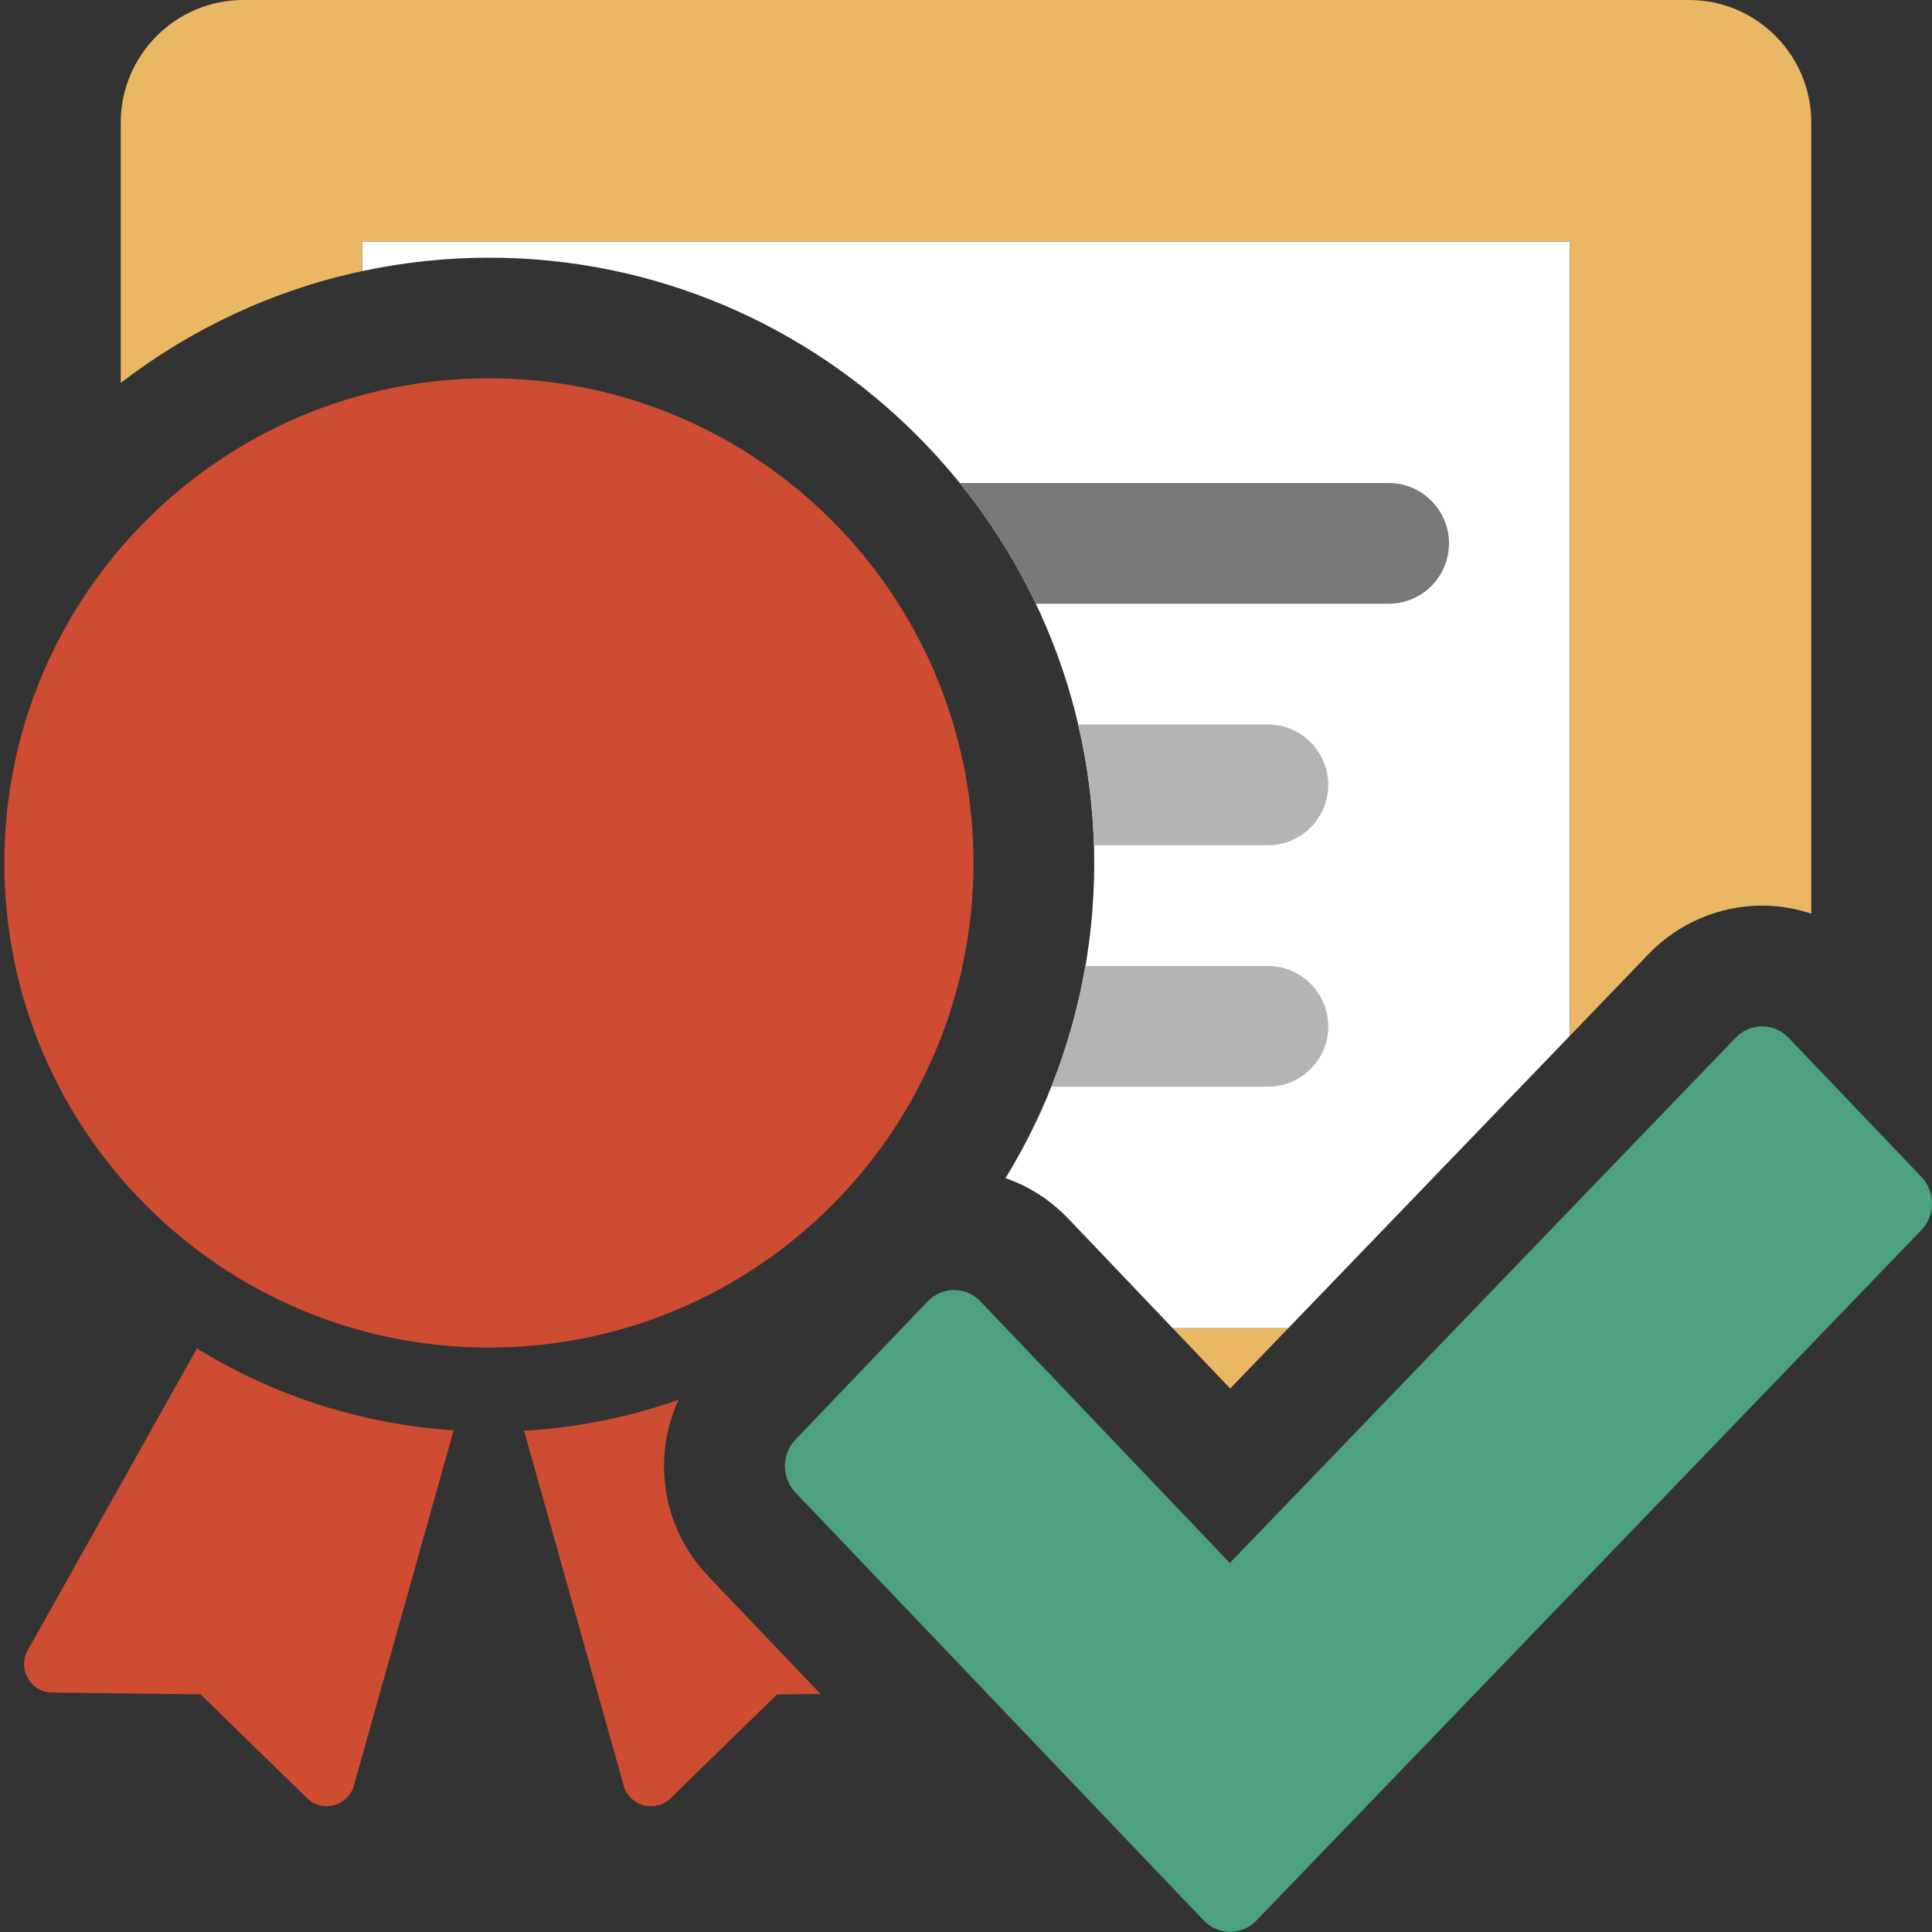 <?xml version="1.0" encoding="UTF-8"?>
<!DOCTYPE svg PUBLIC "-//W3C//DTD SVG 1.1//EN" "http://www.w3.org/Graphics/SVG/1.1/DTD/svg11.dtd">
<svg version="1.1" id="Layer_1" xmlns="http://www.w3.org/2000/svg" xmlns:xlink="http://www.w3.org/1999/xlink" x="0px" y="0px" width="16px" height="16px" viewBox="0 0 16 16" enable-background="new 0 0 16 16" xml:space="preserve">
  <rect x="0" y="0" width="16" height="16" fill="#333333" stroke="none"/>
  <g id="main">
    <clipPath id="clip_mask">
      <path d="M8.675,16H0V0h16v8.391l-0.466,-0.487c-0.245,-0.256,-0.588,-0.404,-0.942,-0.404c-0.352,0,-0.694,0.146,-0.938,0.4l-3.466,3.599l-1.344,-1.41c-0.245,-0.257,-0.589,-0.405,-0.943,-0.405c-0.354,0,-0.697,0.147,-0.942,0.403l-1.094,1.145c-0.487,0.51,-0.488,1.31,-0.001,1.82L8.675,16zM11.702,16H16v-4.463L11.702,16z" fill-rule="evenodd"/>
    </clipPath>
    <g id="icon" clip-path="url(#clip_mask)">
      <path d="M3,2v0.245c0.338,-0.072,0.689,-0.111,1.049,-0.111c2.764,0,5.013,2.249,5.013,5.013c0,1.463,-0.63,2.781,-1.633,3.699l0.087,0.154H13V2H3z" fill-rule="evenodd" fill="#FFFFFF"/>
      <path d="M15,1.014v10.988c0,0.551,-0.447,0.998,-0.998,0.998H8.637l-1.121,-2H13V2h-0.667h-0.75H4.42h-0.753H3v0.245c-0.74,0.158,-1.42,0.48,-2,0.926V1.014C1,0.456,1.456,0,2.014,0h1.653h4.417h4.25h0.847h0.806C14.546,0,15,0.454,15,1.014z" fill="#EAB765"/>
      <path d="M12,4.5c0,0.276,-0.224,0.5,-0.5,0.5H8.578c-0.171,-0.359,-0.383,-0.694,-0.631,-1H11.5C11.776,4,12,4.224,12,4.5z" fill="#797979"/>
      <path d="M11,8.5c0,0.276,-0.224,0.5,-0.5,0.5H8.706c0.127,-0.319,0.223,-0.653,0.282,-1H10.5C10.776,8,11,8.224,11,8.5zM9.059,7H10.5c0.276,0,0.5,-0.224,0.5,-0.5s-0.224,-0.5,-0.5,-0.5H8.928C9.004,6.323,9.049,6.657,9.059,7z" fill="#B4B4B5"/>
      <path d="M4.049,3.133c2.217,0,4.013,1.797,4.013,4.013S6.265,11.16,4.049,11.16S0.036,9.363,0.036,7.147S1.832,3.133,4.049,3.133zM6.475,11.188c-0.63,0.381,-1.357,0.616,-2.135,0.661l0.825,2.939c0.048,0.171,0.262,0.228,0.389,0.104l0.881,-0.859l1.23,-0.015c0.178,-0.002,0.288,-0.194,0.202,-0.349L6.475,11.188zM3.757,11.845l-0.826,2.942c-0.048,0.171,-0.262,0.228,-0.389,0.104l-0.881,-0.859l-1.23,-0.015c-0.178,-0.002,-0.288,-0.194,-0.202,-0.349l1.402,-2.501C2.257,11.553,2.981,11.794,3.757,11.845z" fill="#CD4C32"/>
    </g>
    <g id="overlay">
      <path d="M15.913,9.747l-1.101,-1.153c-0.12,-0.125,-0.317,-0.126,-0.437,-0.001l-4.19,4.351l-2.065,-2.166c-0.12,-0.126,-0.318,-0.126,-0.438,0l-1.094,1.144c-0.117,0.122,-0.117,0.317,0,0.439l3.38,3.543c0.12,0.126,0.317,0.126,0.437,0.001l5.508,-5.719C16.029,10.065,16.029,9.869,15.913,9.747z" fill-rule="evenodd" fill="#4EA17E"/>
    </g>
  </g>
</svg>
